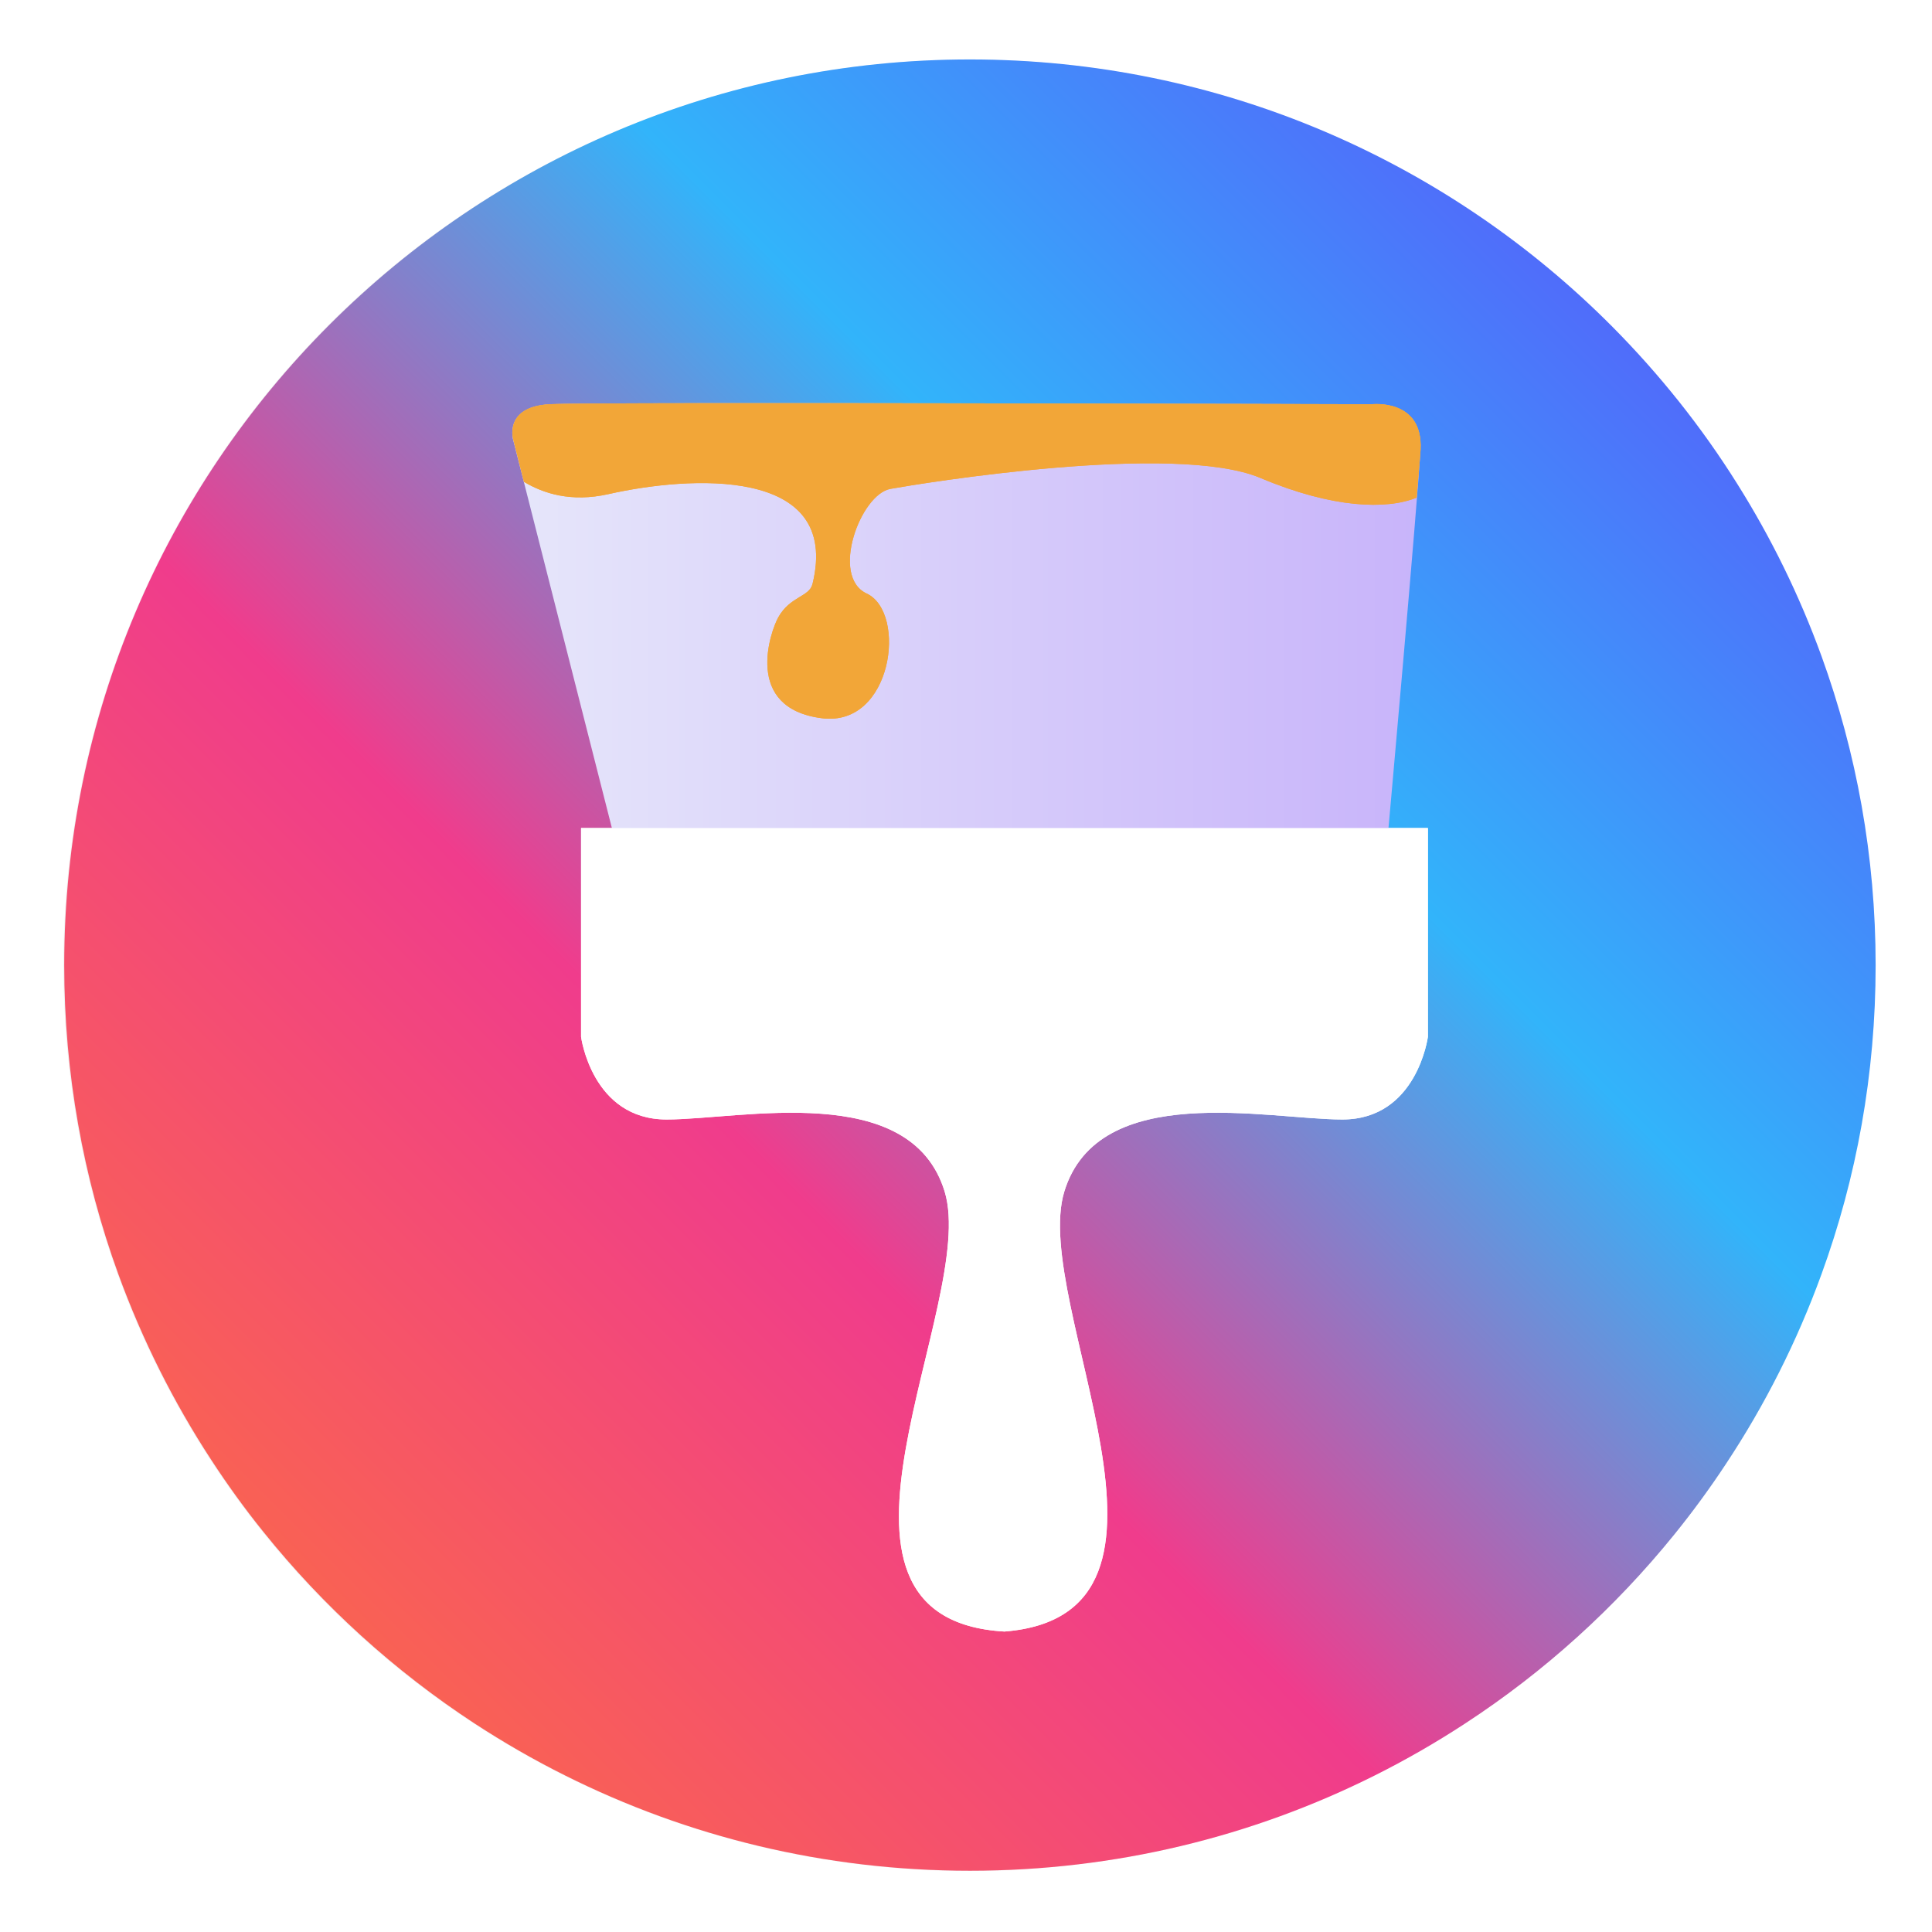 <?xml version="1.0" encoding="UTF-8"?>
<!-- Created with Inkscape (http://www.inkscape.org/) -->
<svg width="64" height="64" version="1.1" viewBox="0 0 16.933 16.933" xmlns="http://www.w3.org/2000/svg" xmlns:cc="http://creativecommons.org/ns#" xmlns:dc="http://purl.org/dc/elements/1.1/" xmlns:rdf="http://www.w3.org/1999/02/22-rdf-syntax-ns#" xmlns:xlink="http://www.w3.org/1999/xlink">
 <defs>
  <filter id="filter11290" x="-.024" y="-.024" width="1.048" height="1.048" color-interpolation-filters="sRGB">
   <feGaussianBlur stdDeviation="0.159"/>
  </filter>
  <linearGradient id="linearGradient4756" x1="-11.629" x2="-5.425" y1="7.107" y2="7.107" gradientUnits="userSpaceOnUse">
   <stop stop-color="#e6e6fa" offset="0"/>
   <stop stop-color="#c8b4fa" offset="1"/>
  </linearGradient>
  <filter id="filter866" x="-.07" y="-.052" width="1.141" height="1.105" color-interpolation-filters="sRGB">
   <feGaussianBlur stdDeviation="0.183"/>
  </filter>
  <linearGradient id="linearGradient913" x1="-11.629" x2="-5.425" y1="7.107" y2="7.107" gradientUnits="userSpaceOnUse" xlink:href="#linearGradient4756"/>
  <linearGradient id="linearGradient943" x1="16.495" x2=".666" y1=".647" y2="16.476" gradientUnits="userSpaceOnUse">
   <stop stop-color="#643cfa" offset="0"/>
   <stop stop-color="#32b4fa" offset=".358"/>
   <stop stop-color="#f03c8c" offset=".611"/>
   <stop stop-color="#ff7832" offset="1"/>
  </linearGradient>
 </defs>
 <circle cx="8.494" cy="8.46" r="7.938" filter="url(#filter11290)" opacity=".25" stroke-width=".14"/>
 <path d="m16.439 8.46c0 0.952-0.167 1.864-0.475 2.709-0.214 0.588-0.494 1.143-0.834 1.657-0.142 0.216-0.295 0.425-0.457 0.625-0.52 0.642-1.137 1.201-1.831 1.654-0.255 0.167-0.521 0.32-0.795 0.457-1.067 0.534-2.271 0.834-3.546 0.834s-2.479-0.3-3.546-0.834c-0.275-0.137-0.54-0.29-0.796-0.457-0.702-0.46-1.327-1.027-1.851-1.68-0.163-0.202-0.315-0.413-0.457-0.631-0.33-0.505-0.604-1.051-0.814-1.627-0.307-0.845-0.474-1.757-0.474-2.708 0-4.384 3.554-7.938 7.938-7.938 2.2 0 4.192 0.895 5.63 2.342 0.414 0.417 0.783 0.879 1.096 1.379 0.296 0.471 0.544 0.976 0.737 1.507 0.307 0.846 0.475 1.758 0.475 2.709z" fill="url(#linearGradient943)" stroke-width=".031"/>
 <circle cx="-330.35" cy="-328.38" r="0" fill="#5e4aa6" stroke-width=".265"/>
 <g transform="translate(-.61 -.426)">
  <g transform="matrix(1.283 0 0 1.283 20.021 -3.271)" filter="url(#filter866)">
   <path d="m-11.16 8.538v1.426s0.074 0.565 0.584 0.565 1.668-0.269 1.9 0.493c0.232 0.762-1.077 2.918 0.408 3.005 1.444-0.114 0.177-2.243 0.409-3.005 0.232-0.762 1.39-0.493 1.9-0.493 0.51 0 0.584-0.565 0.584-0.565v-1.426h-2.892z" fill="#fff"/>
   <path d="m-10.939 8.579-0.684-2.689s-0.07-0.228 0.246-0.246c0.316-0.018 5.618 0 5.618 0s0.351-0.041 0.333 0.31c-0.018 0.351-0.222 2.625-0.222 2.625z" fill="url(#linearGradient913)"/>
   <path d="m-8.449 5.637c-1.365-0.002-2.77-0.003-2.928 0.006-0.316 0.018-0.245 0.245-0.245 0.245l0.072 0.285c0.133 0.08 0.323 0.141 0.577 0.084 0.544-0.123 1.593-0.196 1.394 0.614-0.022 0.089-0.153 0.083-0.234 0.228-0.052 0.094-0.241 0.62 0.298 0.689 0.483 0.062 0.584-0.722 0.306-0.852-0.25-0.116-0.043-0.678 0.163-0.715 0.207-0.037 1.941-0.322 2.528-0.074 0.493 0.208 0.862 0.217 1.066 0.134 0.006-0.083 0.025-0.288 0.027-0.328 0.018-0.351-0.333-0.31-0.333-0.31s-1.326-0.004-2.691-0.006z" fill="#f2a638"/>
  </g>
  <g transform="matrix(1.283 0 0 1.283 20.021 -3.271)">
   <path d="m-11.16 8.538v1.426s0.074 0.565 0.584 0.565 1.668-0.269 1.9 0.493c0.232 0.762-1.077 2.918 0.408 3.005 1.444-0.114 0.177-2.243 0.409-3.005 0.232-0.762 1.39-0.493 1.9-0.493 0.51 0 0.584-0.565 0.584-0.565v-1.426h-2.892z" fill="#fff"/>
   <path d="m-10.939 8.579-0.684-2.689s-0.07-0.228 0.246-0.246c0.316-0.018 5.618 0 5.618 0s0.351-0.041 0.333 0.31c-0.018 0.351-0.222 2.625-0.222 2.625z" fill="url(#linearGradient913)"/>
   <path d="m-8.449 5.637c-1.365-0.002-2.77-0.003-2.928 0.006-0.316 0.018-0.245 0.245-0.245 0.245l0.072 0.285c0.133 0.08 0.323 0.141 0.577 0.084 0.544-0.123 1.593-0.196 1.394 0.614-0.022 0.089-0.153 0.083-0.234 0.228-0.052 0.094-0.241 0.62 0.298 0.689 0.483 0.062 0.584-0.722 0.306-0.852-0.25-0.116-0.043-0.678 0.163-0.715 0.207-0.037 1.941-0.322 2.528-0.074 0.493 0.208 0.862 0.217 1.066 0.134 0.006-0.083 0.025-0.288 0.027-0.328 0.018-0.351-0.333-0.31-0.333-0.31s-1.326-0.004-2.691-0.006z" fill="#f2a638"/>
  </g>
 </g>
</svg>
